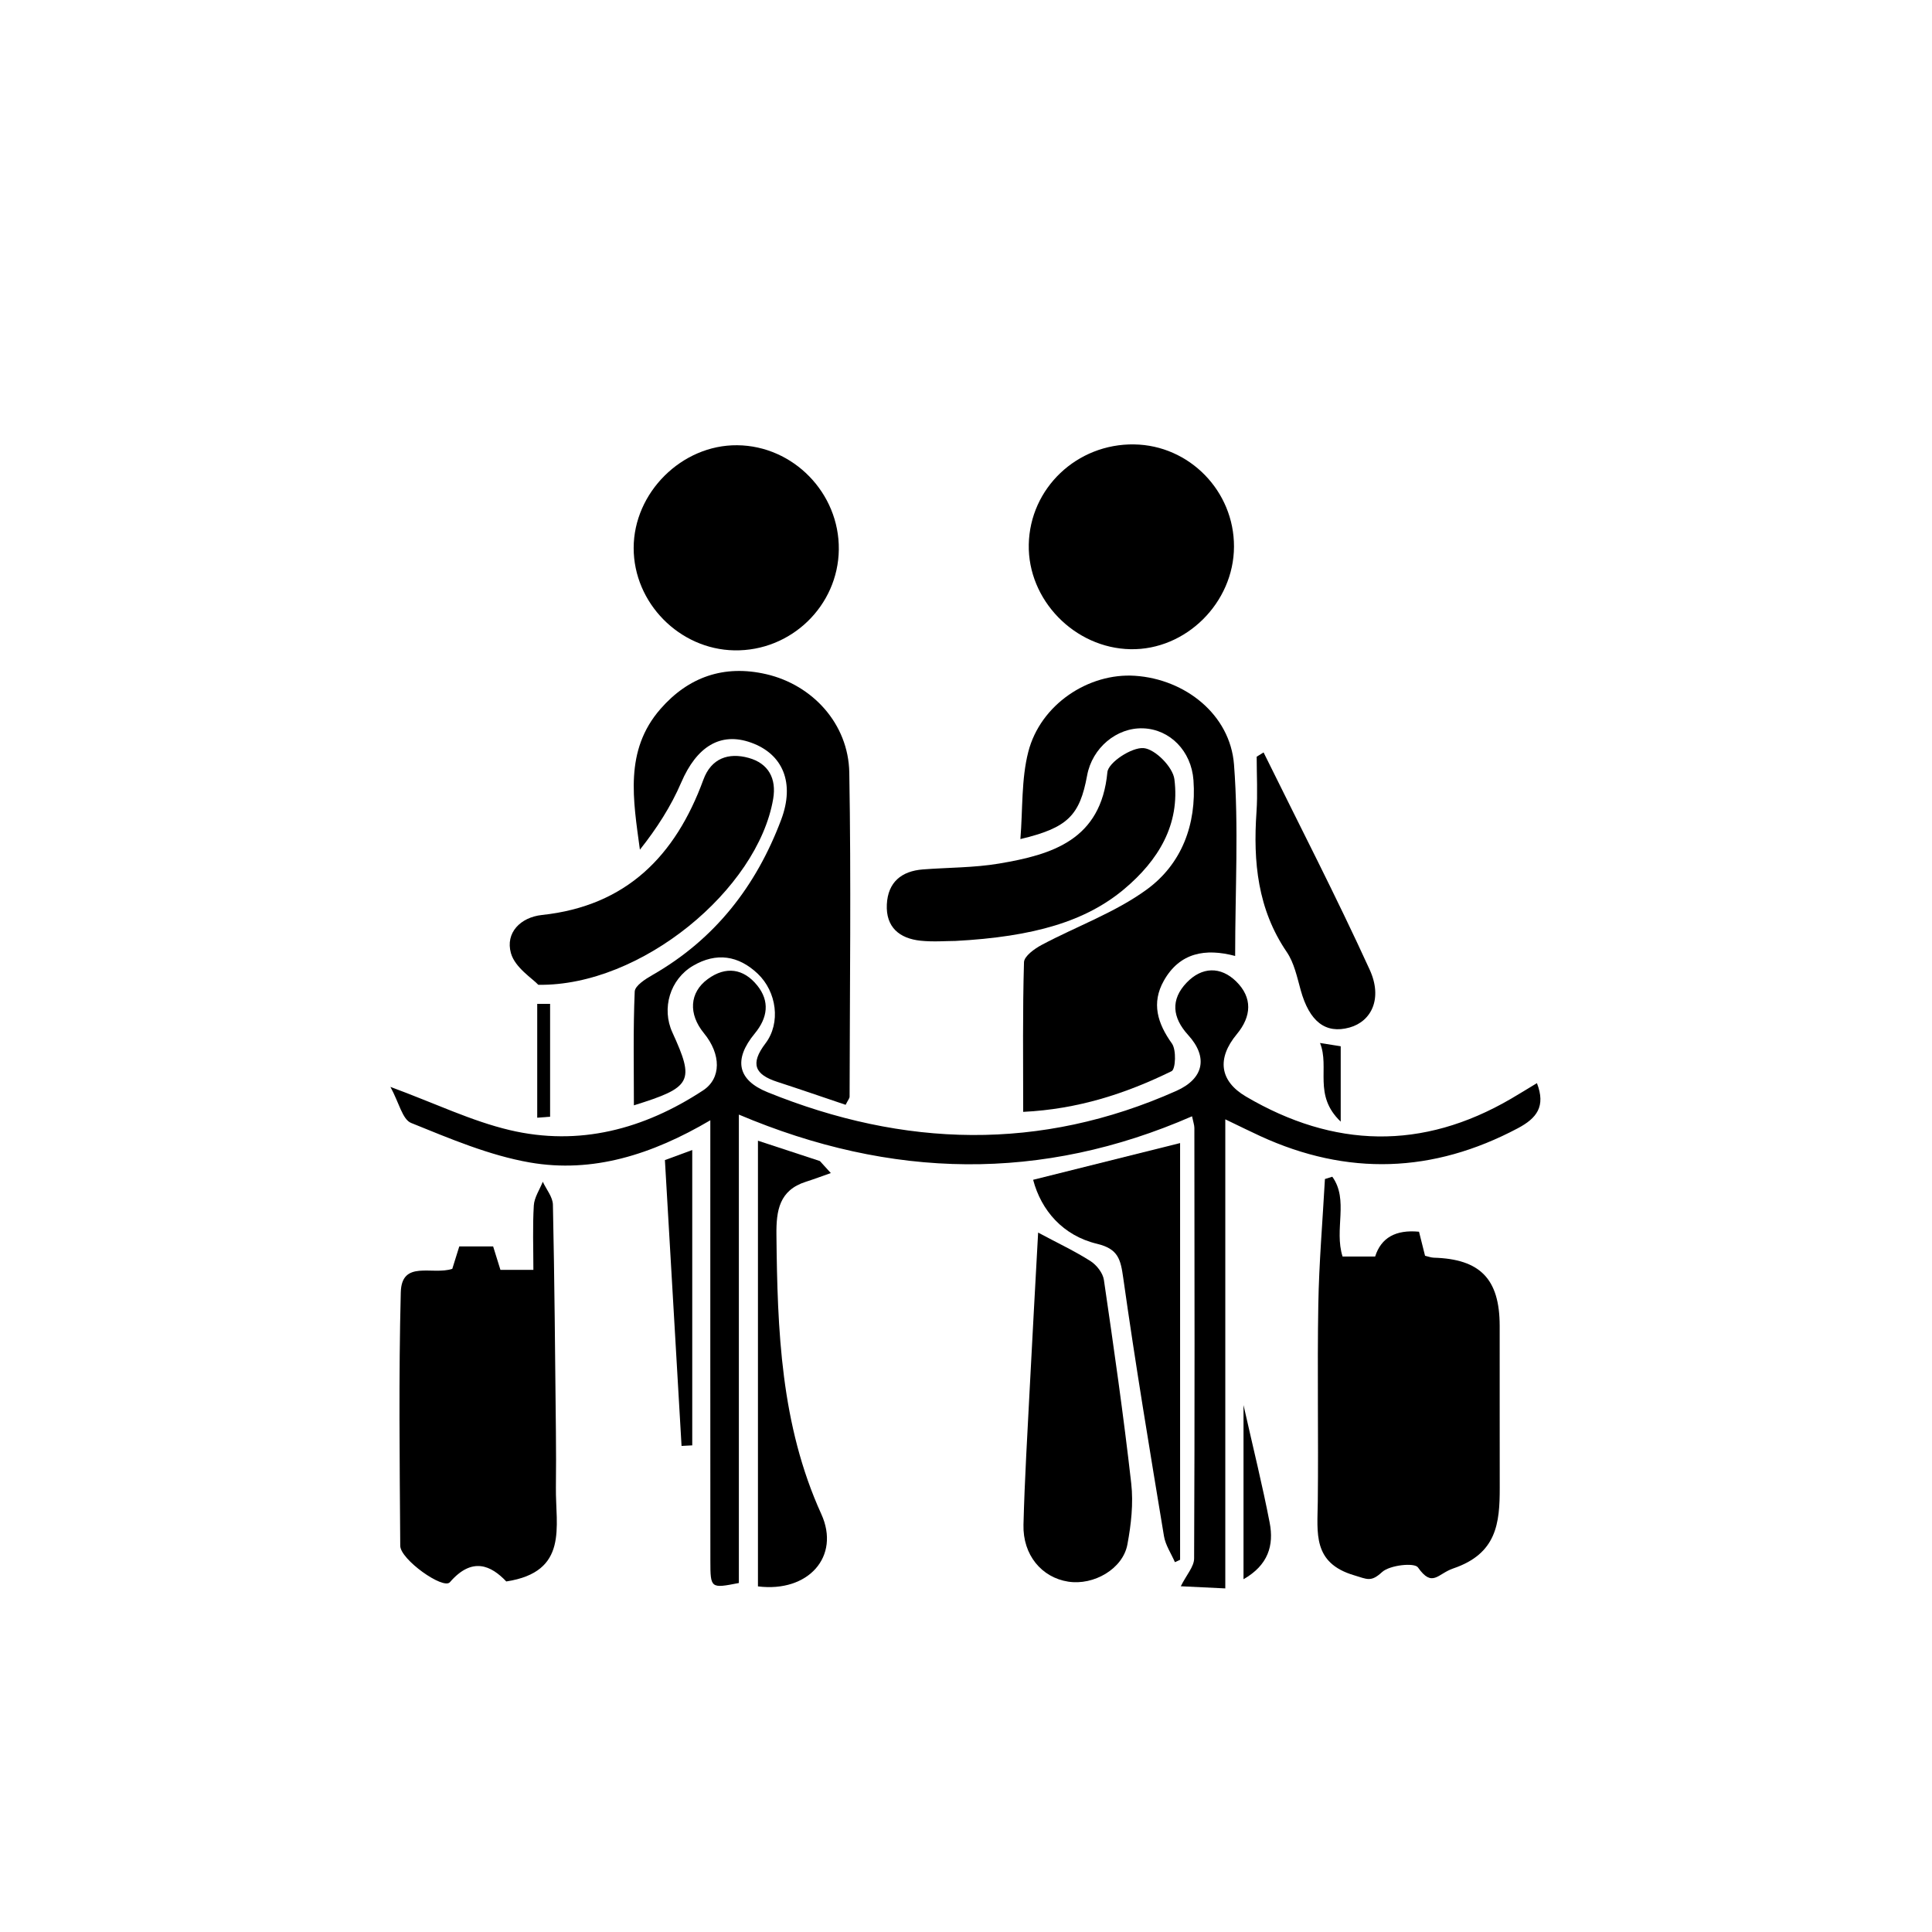 <?xml version="1.0" encoding="UTF-8"?>
<svg id="Layer_1" data-name="Layer 1" xmlns="http://www.w3.org/2000/svg" viewBox="0 0 1080 1080">
  <defs>
    <style>
      .cls-1 {
        fill: blue,
        stroke-width: 0px;
      }
    </style>
  </defs>
  <path class="cls-1" d="m684.95,625.75v262.18c-10.02-.48-18.17-.88-24.88-1.2,3.19-6.41,7.43-10.96,7.45-15.54.37-80.22.23-160.44.14-240.66,0-1.6-.61-3.19-1.3-6.52-83.96,36.68-168.06,35.16-253.33-.95v261.85c-15.75,3.09-15.92,3.09-15.93-12.47-.06-75.28-.03-150.55-.03-225.83,0-5.87,0-11.73,0-20.37-32.64,19.21-65.78,29.69-100.84,23.6-22.78-3.96-44.79-13.37-66.42-22.11-4.86-1.96-6.74-11.32-11.56-20.15,25.27,9.34,45.4,19.11,66.65,24.14,38.85,9.2,75.07-.49,108.11-22.17,10.26-6.73,10.15-20.21.49-31.99-8.79-10.72-8.13-22.74,2.14-30.25,10.12-7.4,20.03-5.89,27.65,3.55,7.1,8.8,5.93,18.03-1.38,26.88-12.04,14.58-9.63,26.01,7.12,32.8,76.23,30.91,152.48,33.16,228.52-.71,15.41-6.86,17.93-18.85,6.62-31.27-8.83-9.69-9.92-19.72-.86-29.22,8.51-8.92,19.04-9.26,27.77-.66,9.15,9.02,8.58,19.47.31,29.43-11.27,13.57-9.63,26.21,5.13,34.88,49.09,28.84,98.54,30.19,148.17,1.21,4.64-2.71,9.21-5.54,14.47-8.72,5.04,13.06-.14,19.63-10.72,25.24-47.37,25.11-95.22,26.74-143.91,4.37-5.45-2.5-10.82-5.17-19.56-9.37Z"/>
  <path class="cls-1" d="m744.77,657.8c9.34,13,.9,29.39,5.73,44.59h18.22q4.97-15.73,24.52-13.85c1.06,4.24,2.2,8.78,3.37,13.44,1.78.41,3.34,1.03,4.91,1.08,25.91.74,36.77,11.9,36.81,38.04.04,30.15-.04,60.31.03,90.46.04,20.02-1.71,36.96-25.99,45.21-8.76,2.98-11.63,10.95-19.73-.58-1.95-2.78-15.78-1.32-20.07,2.62-6.26,5.76-8.28,3.95-15.6,1.79-23.37-6.89-20.51-23.75-20.32-41.1.4-36.73-.34-73.47.29-110.2.4-23.42,2.41-46.82,3.7-70.22,1.37-.43,2.75-.85,4.12-1.28Z"/>
  <path class="cls-1" d="m472.72,617.6c-12.56-4.23-25.34-8.65-38.2-12.83-12.56-4.08-15.33-10.05-6.63-21.49,8.71-11.45,6.27-28.91-4.31-38.96-10.76-10.22-23.13-12.09-36.17-4.45-12.85,7.53-17.71,23.79-11.55,37.25,12.54,27.41,11,30.67-21.51,40.77,0-21.7-.44-42.68.46-63.61.14-3.26,5.99-7,9.93-9.25,34.9-19.97,57.97-49.67,71.95-86.83,7.68-20.42,1.1-36.66-16.88-43.08-17.1-6.11-30.39,2.24-39.02,22.34-5.71,13.3-13.65,25.64-23.08,37.52-3.72-27.72-8.85-55.33,11.46-78.63,15.63-17.92,35.51-24.94,59.19-19.47,25.77,5.96,45.92,27.67,46.4,55.02,1.05,60.36.27,120.75.17,181.13,0,.94-.87,1.87-2.22,4.57Z"/>
  <path class="cls-1" d="m690.46,534.39c-16.6-4.42-31-1.92-39.87,13.84-7.04,12.51-3.56,23.8,4.54,35.13,2.53,3.55,2.04,14.34-.19,15.43-25.55,12.52-52.34,21.27-82.97,22.75,0-28.99-.35-56.34.45-83.65.1-3.37,5.84-7.52,9.85-9.66,19.61-10.46,41.16-18.11,58.87-31.06,19.39-14.18,27.8-36.24,26.02-61.01-1.17-16.32-13.13-28.51-28.19-29.02-14.79-.51-28.43,10.97-31.25,26.3-4.14,22.49-10.85,29.31-37.31,35.61,1.36-16.88.48-33.43,4.41-48.75,6.79-26.49,33.68-44.25,59.64-42.53,28.06,1.86,53.21,21.67,55.36,49.6,2.68,34.84.64,70.04.64,107.01Z"/>
  <path class="cls-1" d="m283,884.03c-8.45-8.89-19.02-14-31.5.43-3.73,4.31-27.71-12.72-27.76-20.35-.31-47.22-.91-94.47.3-141.67.47-18.32,17.56-9.45,28.79-13.15,1.02-3.26,2.37-7.59,3.91-12.52h18.93c1.22,3.91,2.57,8.26,4.07,13.08h18.42c0-12.21-.47-24.13.24-35.98.27-4.51,3.27-8.85,5.02-13.27,1.97,4.28,5.57,8.52,5.66,12.84.9,42.25,1.23,84.51,1.67,126.76.11,10.43.13,20.87,0,31.3-.29,21.71,7.36,47.19-27.74,52.54Z"/>
  <path class="cls-1" d="m468.9,307.17c-.36,31.51-26.73,56.96-58.43,56.38-30.71-.56-56.25-26.53-56.25-57.19,0-31.03,26.91-57.75,57.88-57.47,31.37.28,57.15,26.73,56.8,58.28Z"/>
  <path class="cls-1" d="m633.98,248.43c30.87.44,55.92,26.08,55.83,57.14-.09,31.36-26.88,57.92-57.84,57.34-31.29-.58-57.5-27.56-56.88-58.54.64-31.48,26.87-56.41,58.89-55.95Z"/>
  <path class="cls-1" d="m580.32,689.03c11.38,6.08,20.72,10.46,29.34,15.98,3.4,2.18,6.87,6.64,7.43,10.49,5.54,37.83,10.97,75.69,15.27,113.68,1.27,11.22-.05,23.06-2.15,34.25-2.56,13.61-18.8,22.95-33.07,20.72-14.85-2.31-25.44-14.93-25.01-31.83.66-25.71,2.23-51.41,3.54-77.1,1.45-28.34,3.05-56.67,4.65-86.18Z"/>
  <path class="cls-1" d="m659.68,638.99v232.94c-.96.44-1.93.89-2.89,1.33-2.1-4.84-5.28-9.5-6.12-14.55-7.94-48.03-15.96-96.07-22.76-144.27-1.47-10.42-2.76-16.3-14.63-19.14-19.09-4.56-31.26-18.69-35.75-35.79,26.93-6.73,53.86-13.46,82.16-20.53Z"/>
  <path class="cls-1" d="m533.63,526c-4.72,0-11.91.6-18.96-.13-11.88-1.23-19.55-7.57-18.92-20.32.61-12.34,8.11-18.61,20.17-19.54,14.19-1.09,28.57-.92,42.54-3.27,29.79-5.02,57.01-13.19,60.58-51.08.52-5.48,13.68-14.06,20.29-13.46,6.44.58,16.28,10.55,17.16,17.35,3.26,25.4-8.98,45.44-28.07,61.46-21.22,17.8-49.97,26.66-94.8,29.01Z"/>
  <path class="cls-1" d="m300.92,550.51c-3.27-3.54-13.04-9.57-15.31-17.7-3.2-11.42,5.38-20.05,17.36-21.33,47.19-5.04,74.64-33.05,90.22-75.62,4.39-11.99,14.03-15.31,25.31-12.19,11.07,3.06,15.65,11.54,13.71,22.92-8.6,50.5-73.75,104.83-131.29,103.92Z"/>
  <path class="cls-1" d="m423.7,886.8v-249.14c12.04,3.95,23.33,7.67,34.63,11.38l6.11,6.71c-4.66,1.63-9.29,3.38-14,4.88-14.81,4.72-16.55,16.06-16.41,29.55.55,53.36,2.37,106.25,25.09,156.21,10.78,23.71-7.29,43.95-35.42,40.41Z"/>
  <path class="cls-1" d="m706.34,420.6c19.91,40.43,40.6,80.49,59.32,121.46,7.34,16.05,1.03,28.92-11.29,32.34-13.4,3.71-22.38-3.36-27.25-20.82-2.04-7.32-3.67-15.31-7.82-21.4-16.31-23.96-18.83-50.44-16.92-78.2.71-10.28.11-20.65.11-30.98,1.28-.8,2.56-1.59,3.85-2.39Z"/>
  <path class="cls-1" d="m371.69,648.5c5.53-2.04,9.93-3.66,15.28-5.63v165.1c-1.99.1-3.99.21-5.98.31-3.09-53.13-6.18-106.26-9.3-159.78Z"/>
  <path class="cls-1" d="m695.13,785.45c5.51,24.46,10.64,45.04,14.64,65.83,2.41,12.51-.78,23.62-14.64,31.51v-97.35Z"/>
  <path class="cls-1" d="m300.31,624.81v-63.63h7.2v63.07c-2.4.19-4.8.37-7.2.56Z"/>
  <path class="cls-1" d="m737.9,583.04c5.58.88,9.02,1.43,11.57,1.83v42.14c-15.61-14.87-6-30.15-11.57-43.97Z"/>
</svg>